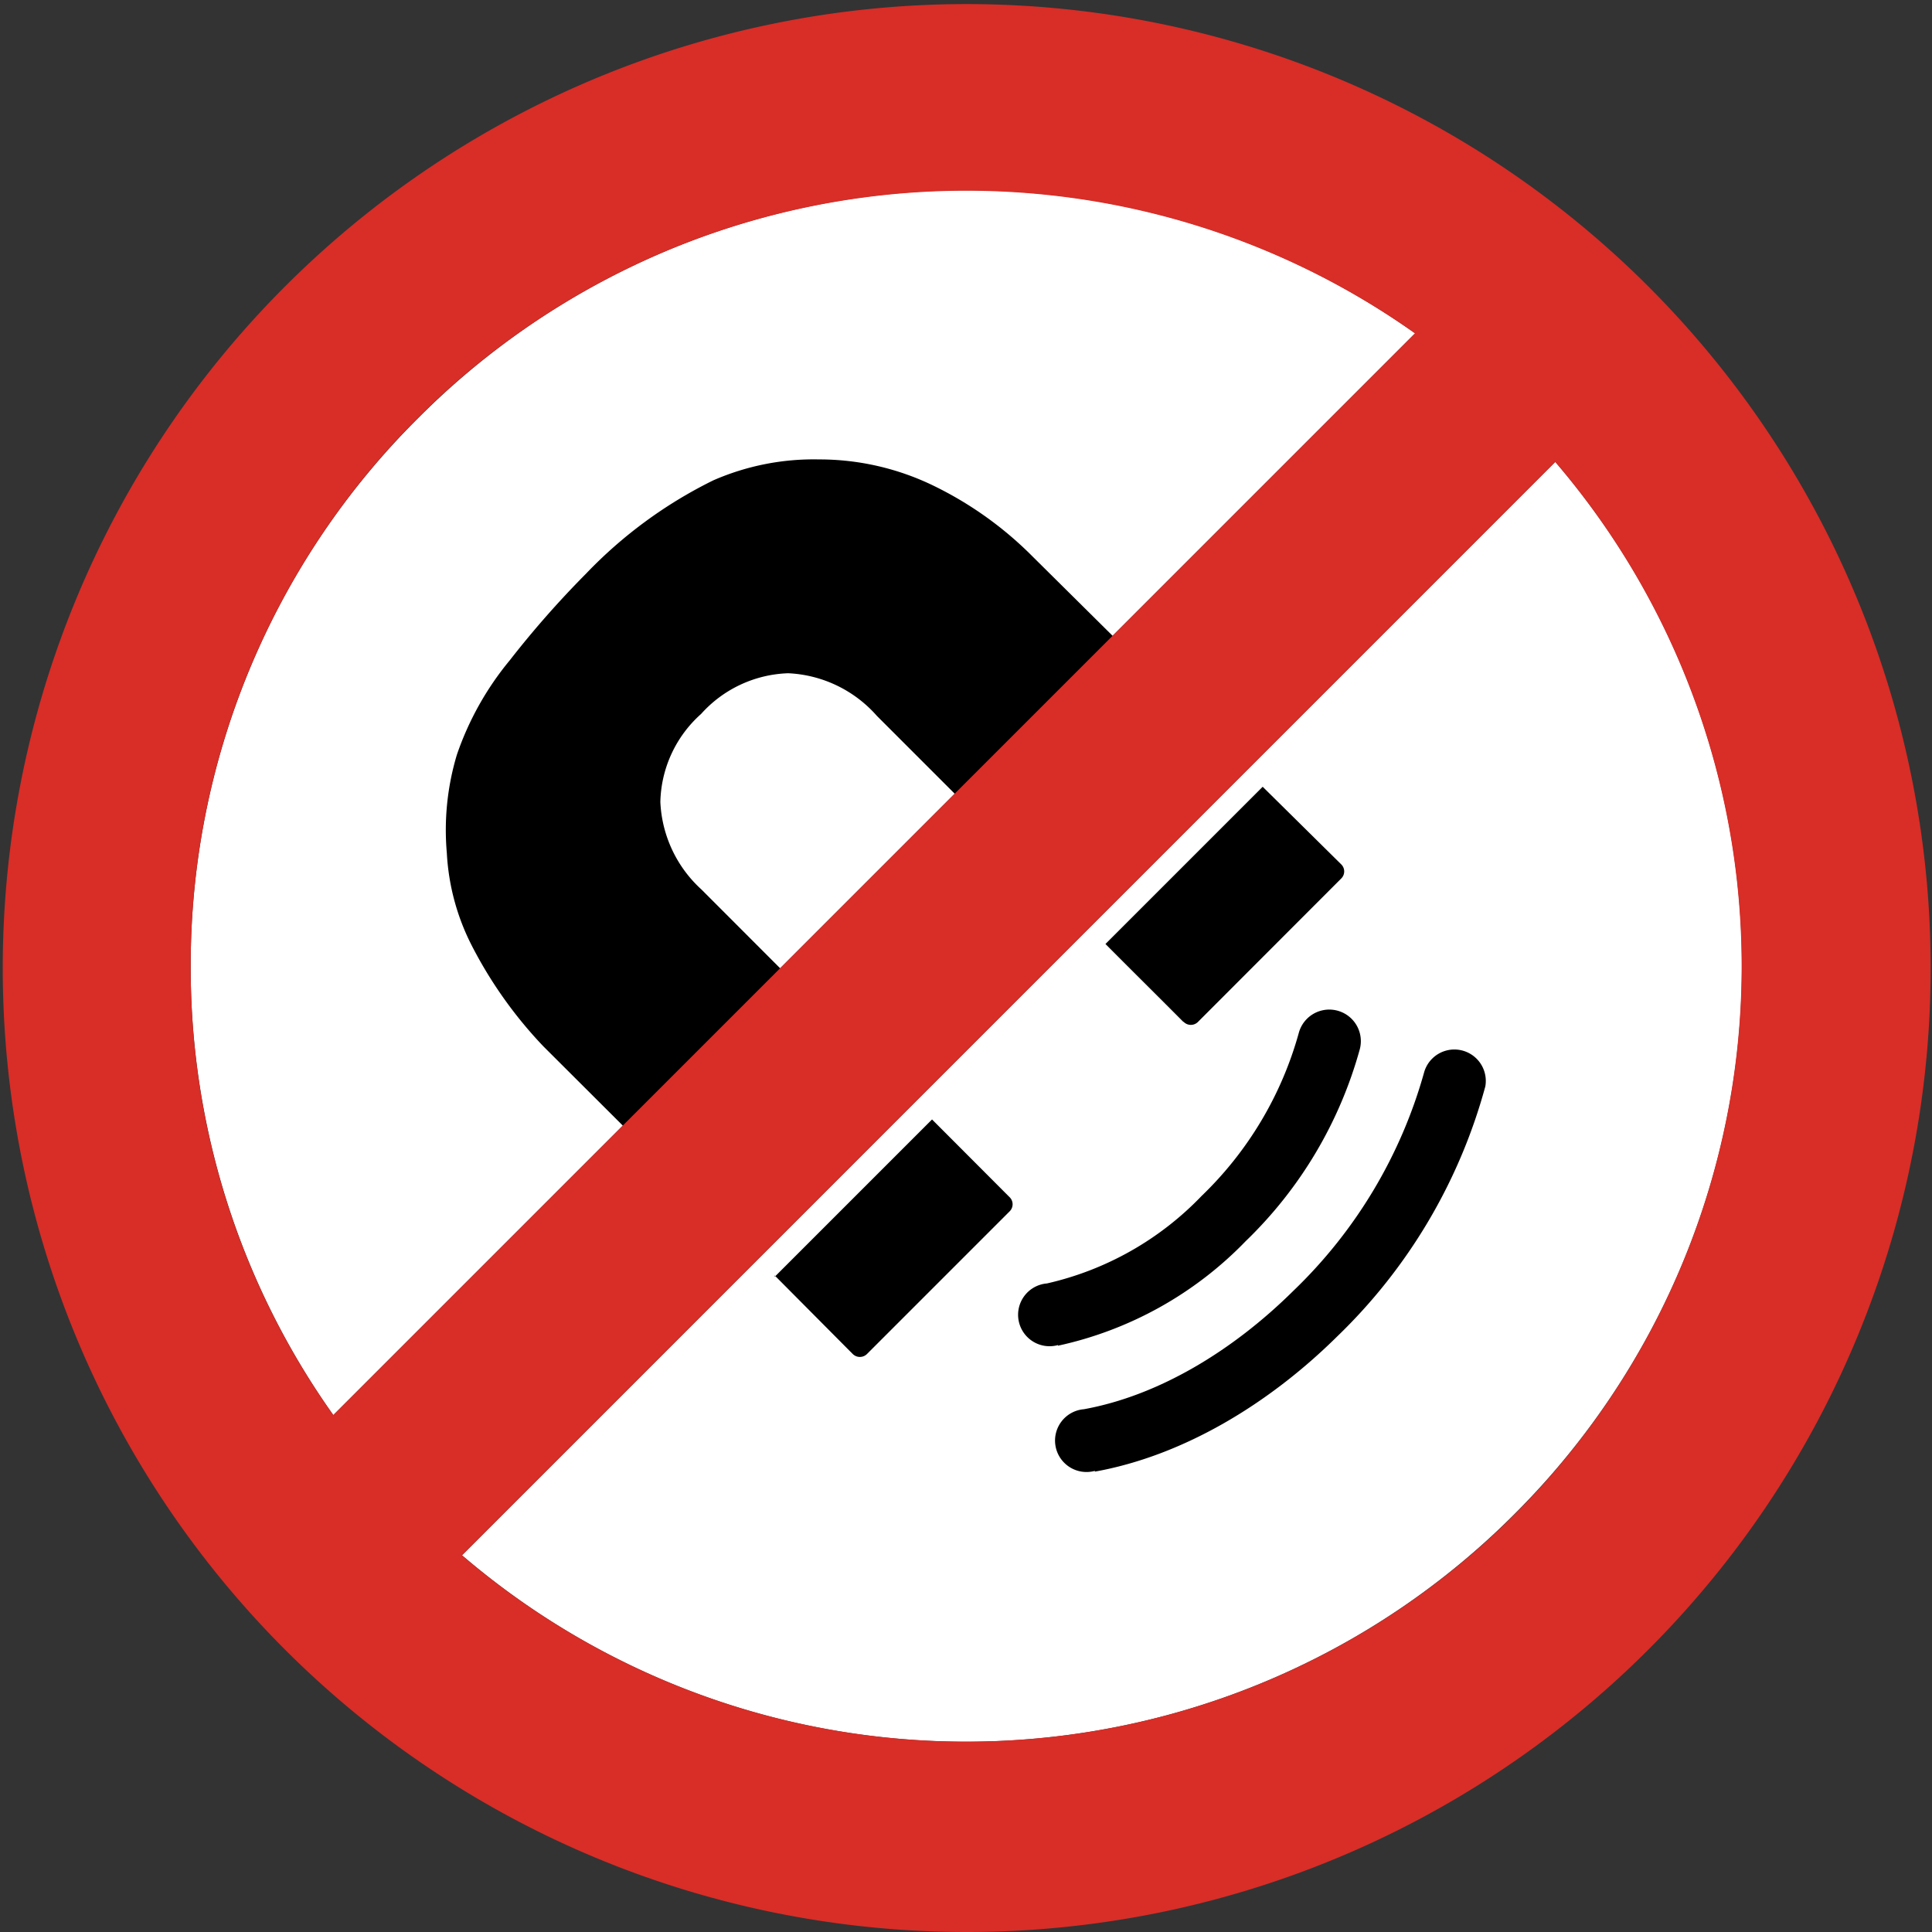 <svg id="Layer_1" data-name="Layer 1" xmlns="http://www.w3.org/2000/svg" viewBox="0 0 122.88 122.88"><rect x="0" y="0" width="122.88" height="122.88" fill="#333333" stroke="none"/><defs><style>.cls-1{fill:#fff;}.cls-2{fill-rule:evenodd;}.cls-3{fill:#d92d27;}</style></defs><title>no-magnet</title><path class="cls-1" d="M98.92,29.38,29.39,98.92a49.25,49.25,0,0,0,66.92-2.61,49.23,49.23,0,0,0,2.61-66.93ZM21.2,90,90,21.2a49.24,49.24,0,0,0-63.38,5.37A49,49,0,0,0,12.13,61.44h0A49.12,49.12,0,0,0,21.2,90Z"/><path class="cls-2" d="M75.29,65a.64.64,0,0,0,.9,0l9.12-9.13a.63.63,0,0,0,0-.89l-5-4.94-10,10c2.36,2.37,2.59,2.58,4.94,4.94Zm-8,20.55a2,2,0,1,1-.7-3.92,19.66,19.66,0,0,0,9.84-5.57,22.84,22.84,0,0,0,6.17-10.34,2,2,0,0,1,3.89,1,26.88,26.88,0,0,1-7.26,12.22,23.54,23.54,0,0,1-11.94,6.65Zm2.35,8a2,2,0,1,1-.7-3.92c4.74-.86,9.45-3.7,13.32-7.53a30.71,30.71,0,0,0,8.33-13.94,2,2,0,0,1,3.88.94A34.74,34.74,0,0,1,85.05,85c-4.4,4.35-9.85,7.6-15.42,8.6Zm4.84-49.43L65.7,35.42a23.11,23.11,0,0,0-6.33-4.53,16.63,16.63,0,0,0-7.29-1.67,15.94,15.94,0,0,0-6.71,1.33,28.75,28.75,0,0,0-8.11,5.95A61.42,61.42,0,0,0,32.42,42a19.14,19.14,0,0,0-3.36,6,16.62,16.62,0,0,0-.64,6.26A14.58,14.58,0,0,0,30,60.13a27.42,27.42,0,0,0,4.56,6.42l8.78,8.76,10-10-8.72-8.73A8,8,0,0,1,42,51a7.72,7.72,0,0,1,2.59-5.59,7.78,7.78,0,0,1,5.54-2.59,8,8,0,0,1,5.64,2.71l8.72,8.72,10-10Zm-25.21,37L54,85.88l.24.24a.64.64,0,0,0,.9,0l9.08-9.08a.63.63,0,0,0,0-.89l-.25-.25-4.69-4.7-10,10Z"/><path class="cls-3" d="M61.44,122.88a61.31,61.31,0,1,1,23.49-4.66,61.29,61.29,0,0,1-23.49,4.66ZM21.2,90,90,21.2a49.44,49.44,0,0,0-47.38-5.34A49.53,49.53,0,0,0,15.86,42.58a49,49,0,0,0-3.73,18.86h0A48.93,48.93,0,0,0,21.2,90ZM98.92,29.38,29.38,98.92A49.32,49.32,0,0,0,98.92,29.38Z"/></svg>